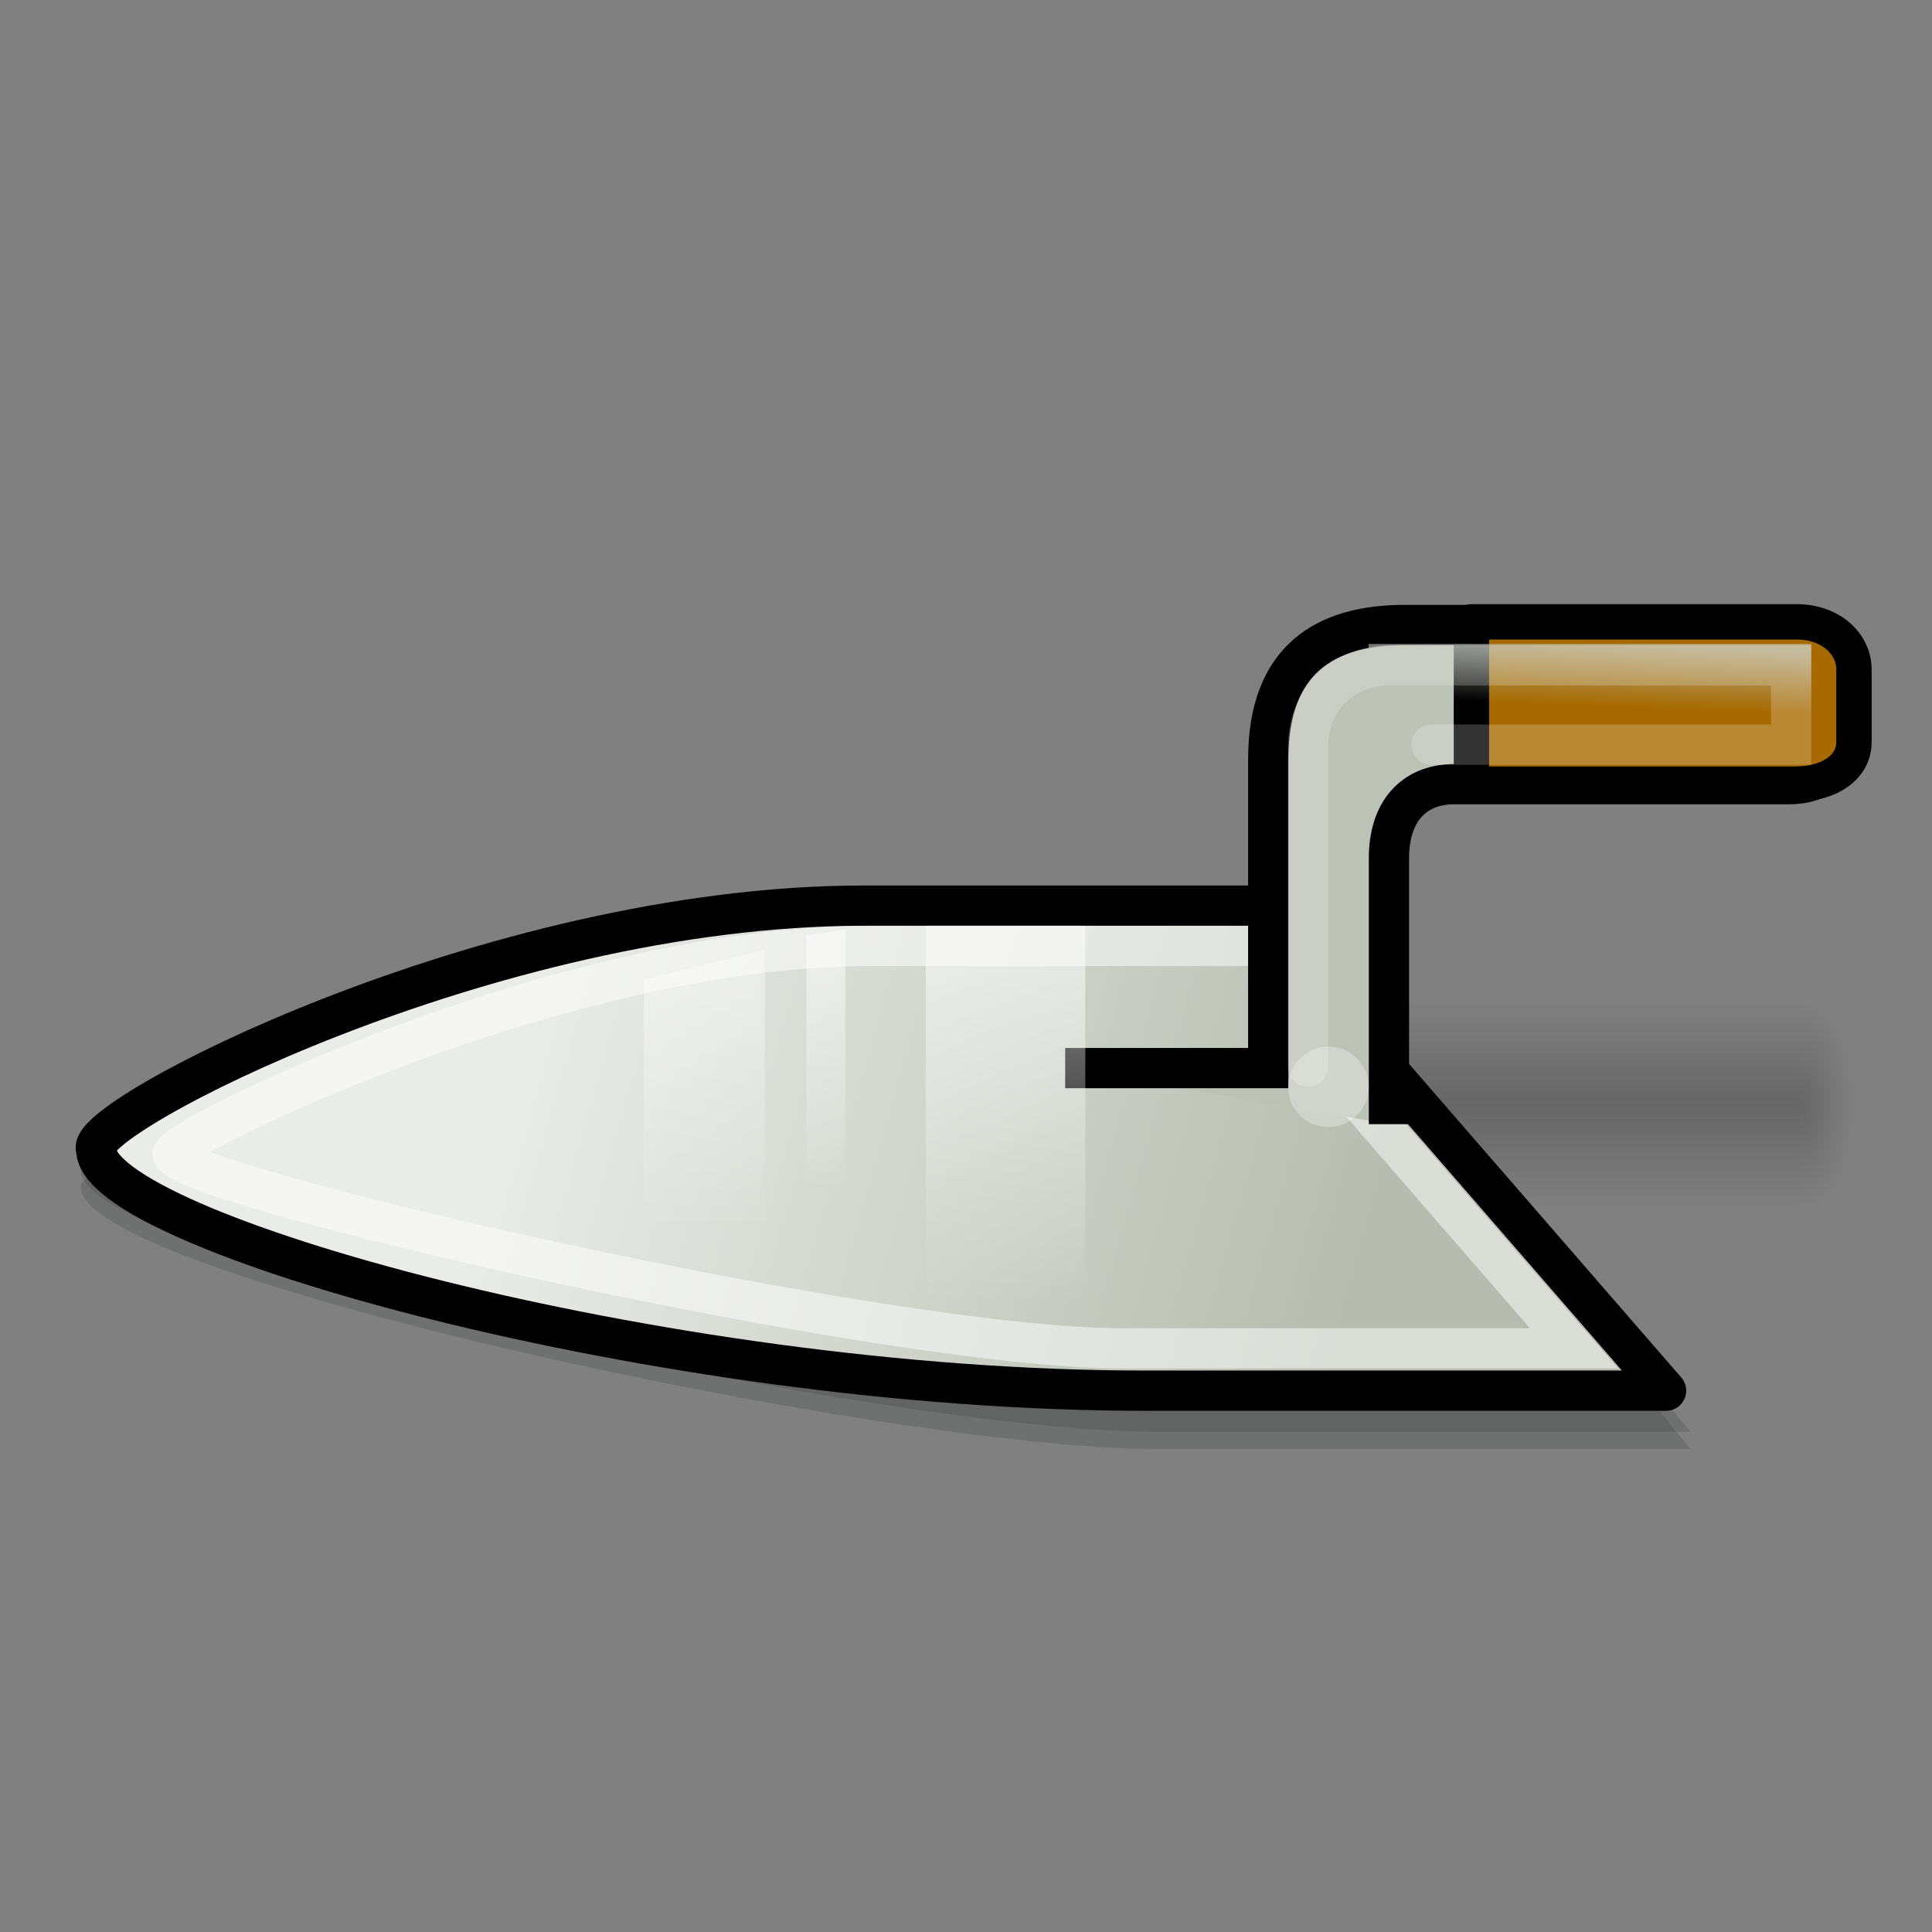<?xml version="1.0" encoding="UTF-8" standalone="no"?>
<!-- Created with Inkscape (http://www.inkscape.org/) -->

<svg
   xmlns:dc="http://purl.org/dc/elements/1.1/"
   xmlns:cc="http://creativecommons.org/ns#"
   xmlns:rdf="http://www.w3.org/1999/02/22-rdf-syntax-ns#"
   xmlns:svg="http://www.w3.org/2000/svg"
   xmlns="http://www.w3.org/2000/svg"
   xmlns:xlink="http://www.w3.org/1999/xlink"
   xmlns:sodipodi="http://sodipodi.sourceforge.net/DTD/sodipodi-0.dtd"
   xmlns:inkscape="http://www.inkscape.org/namespaces/inkscape"
   width="48px"
   height="48px"
   id="svg4289"
   sodipodi:version="0.32"
   inkscape:version="0.47 r22583"
   sodipodi:docname="applications-development.svg"
   inkscape:export-filename="/home/andreas/project/gnome-icon-theme/scalable/categories/applications-development.png"
   inkscape:export-xdpi="90"
   inkscape:export-ydpi="90"
   inkscape:output_extension="org.inkscape.output.svg.inkscape"
   version="1.1">
  <rect width="100%" height="100%" fill="#808080" stroke="none"/>
  <defs
     id="defs4291">
    <inkscape:perspective
       sodipodi:type="inkscape:persp3d"
       inkscape:vp_x="0 : 24 : 1"
       inkscape:vp_y="0 : 1000 : 0"
       inkscape:vp_z="48 : 24 : 1"
       inkscape:persp3d-origin="24 : 16 : 1"
       id="perspective49" />
    <linearGradient
       id="linearGradient22140">
      <stop
         style="stop-color:black;stop-opacity:0;"
         offset="0"
         id="stop22142" />
      <stop
         id="stop22148"
         offset="0.5"
         style="stop-color:black;stop-opacity:1;" />
      <stop
         style="stop-color:black;stop-opacity:0;"
         offset="1"
         id="stop22144" />
    </linearGradient>
    <linearGradient
       inkscape:collect="always"
       xlink:href="#linearGradient22140"
       id="linearGradient23044"
       gradientUnits="userSpaceOnUse"
       x1="18.142"
       y1="35"
       x2="18.142"
       y2="42.041" />
    <radialGradient
       inkscape:collect="always"
       xlink:href="#linearGradient22122"
       id="radialGradient23042"
       gradientUnits="userSpaceOnUse"
       gradientTransform="matrix(0,-1,1.143,0,-89.103,-31.5)"
       cx="7"
       cy="39.465"
       fx="7"
       fy="39.465"
       r="3.5" />
    <linearGradient
       inkscape:collect="always"
       id="linearGradient22122">
      <stop
         style="stop-color:black;stop-opacity:1;"
         offset="0"
         id="stop22124" />
      <stop
         style="stop-color:black;stop-opacity:0;"
         offset="1"
         id="stop22126" />
    </linearGradient>
    <linearGradient
       inkscape:collect="always"
       id="linearGradient5205">
      <stop
         style="stop-color:#bdc2b6;stop-opacity:1;"
         offset="0"
         id="stop5207" />
      <stop
         style="stop-color:#bdc2b6;stop-opacity:0;"
         offset="1"
         id="stop5209" />
    </linearGradient>
    <linearGradient
       id="linearGradient7019"
       inkscape:collect="always">
      <stop
         id="stop7021"
         offset="0"
         style="stop-color:white;stop-opacity:1" />
      <stop
         id="stop7023"
         offset="1"
         style="stop-color:white;stop-opacity:0" />
    </linearGradient>
    <linearGradient
       inkscape:collect="always"
       id="linearGradient6093">
      <stop
         style="stop-color:#eaece8;stop-opacity:1"
         offset="0"
         id="stop6095" />
      <stop
         style="stop-color:#b6bcaf;stop-opacity:1"
         offset="1"
         id="stop6097" />
    </linearGradient>
    <linearGradient
       inkscape:collect="always"
       xlink:href="#linearGradient6093"
       id="linearGradient6099"
       x1="10.964"
       y1="26.214"
       x2="31.714"
       y2="32.143"
       gradientUnits="userSpaceOnUse"
       gradientTransform="matrix(1,0,0,0.998,1.964,3.98929e-2)" />
    <linearGradient
       inkscape:collect="always"
       xlink:href="#linearGradient7019"
       id="linearGradient6107"
       x1="24"
       y1="24.036"
       x2="24"
       y2="30.5"
       gradientUnits="userSpaceOnUse"
       gradientTransform="matrix(1.982,0,0,1.25,-22.589,-5.75)" />
    <linearGradient
       inkscape:collect="always"
       xlink:href="#linearGradient5205"
       id="linearGradient5211"
       x1="38.992"
       y1="17"
       x2="38.967"
       y2="18"
       gradientUnits="userSpaceOnUse"
       gradientTransform="matrix(1,0,0,1.5,0,-9.5)" />
    <linearGradient
       inkscape:collect="always"
       xlink:href="#linearGradient7019"
       id="linearGradient9800"
       gradientUnits="userSpaceOnUse"
       gradientTransform="matrix(0.482,0,0,0.875,8.947,2.875)"
       x1="24"
       y1="24.036"
       x2="24"
       y2="30.5" />
    <linearGradient
       inkscape:collect="always"
       xlink:href="#linearGradient7019"
       id="linearGradient9804"
       gradientUnits="userSpaceOnUse"
       gradientTransform="matrix(1.5,0,0,0.926,-18.5,2.301)"
       x1="24"
       y1="24.036"
       x2="24"
       y2="30.5" />
  </defs>
  <sodipodi:namedview
     id="base"
     pagecolor="#ffffff"
     bordercolor="#d8d8d8"
     borderopacity="1"
     inkscape:pageopacity="0.0"
     inkscape:pageshadow="2"
     inkscape:zoom="41.387982"
     inkscape:cx="39.958076"
     inkscape:cy="28.284921"
     inkscape:current-layer="layer1"
     showgrid="false"
     inkscape:grid-bbox="true"
     inkscape:document-units="px"
     inkscape:window-width="1207"
     inkscape:window-height="692"
     inkscape:window-x="-3"
     inkscape:window-y="48"
     inkscape:showpageshadow="false"
     inkscape:window-maximized="1" />
  <g
     id="layer1"
     inkscape:label="Layer 1"
     inkscape:groupmode="layer">
    <path
       style="opacity:0.2;fill:#2e3436;fill-opacity:1;fill-rule:evenodd;stroke:none;stroke-width:1px;stroke-linecap:butt;stroke-linejoin:round;stroke-opacity:1"
       d="M 2.008,29.503 C 1.568,28.704 20.099,22.877 21.564,22.929 L 32.332,22.929 L 34.382,26.719 L 42,36 L 28.742,36 C 21.955,36 1.983,31.669 2.008,29.503 z "
       id="path7100"
       sodipodi:nodetypes="ccccccc" />
    <path
       style="opacity:0.2;fill:#2e3436;fill-opacity:1;fill-rule:evenodd;stroke:none;stroke-width:1px;stroke-linecap:butt;stroke-linejoin:round;stroke-opacity:1"
       d="M 2.008,29.075 C 1.568,28.275 20.099,22.449 21.564,22.5 L 32.332,22.5 L 34.382,26.29 L 42,35.572 L 28.742,35.572 C 21.955,35.572 1.983,31.24 2.008,29.075 z "
       id="path7104"
       sodipodi:nodetypes="ccccccc" />
    <g
       id="g22150"
       style="opacity:0.2"
       transform="matrix(0.319,0,0,0.726,30.722,-0.49)">
      <rect
         transform="scale(-1,-1)"
         y="-42"
         x="-48"
         height="7"
         width="4"
         id="rect22134"
         style="opacity:1;fill:url(#radialGradient23042);fill-opacity:1;stroke:none;stroke-width:3;stroke-linecap:square;stroke-linejoin:miter;stroke-miterlimit:10;stroke-dasharray:none;stroke-dashoffset:1.2;stroke-opacity:1" />
      <rect
         y="35"
         x="4"
         height="7"
         width="40"
         id="rect22138"
         style="opacity:1;fill:url(#linearGradient23044);fill-opacity:1;stroke:none;stroke-width:3;stroke-linecap:square;stroke-linejoin:miter;stroke-miterlimit:10;stroke-dasharray:none;stroke-dashoffset:1.2;stroke-opacity:1" />
    </g>
    <path
       style="fill:url(#linearGradient6099);fill-opacity:1;fill-rule:evenodd;stroke:#000000;stroke-width:1px;stroke-linecap:butt;stroke-linejoin:round;stroke-opacity:1"
       d="M 2.393,28.561 C 1.964,27.824 12.129,22.5 21.464,22.5 L 31.964,22.5 L 33.964,25.994 L 41.393,34.551 L 28.464,34.551 C 16.343,34.551 2.369,30.558 2.393,28.561 z "
       id="path4307"
       sodipodi:nodetypes="ccccccc" />
    <path
       style="fill:none;fill-opacity:1;fill-rule:evenodd;stroke:white;stroke-width:1;stroke-linecap:butt;stroke-linejoin:miter;stroke-opacity:1;stroke-miterlimit:4;stroke-dasharray:none;opacity:0.5"
       d="M 4.292,28.673 C 4.301,28.275 13.895,23.5 21.619,23.5 L 31.362,23.5 L 32.942,26.4 L 39.107,33.5 L 27.9,33.5 C 21.961,33.5 4.557,29.508 4.292,28.673 z "
       id="path7031"
       sodipodi:nodetypes="ccccccc" />
    <path
       style="fill:#bdc2b6;fill-opacity:1;fill-rule:evenodd;stroke:#000000;stroke-width:1px;stroke-linecap:butt;stroke-linejoin:miter;stroke-opacity:1"
       d="M 26.464,26.536 L 31.509,26.536 L 31.509,18.865 C 31.509,16.372 32.935,15.528 34.897,15.528 L 44.591,15.528 C 45.19,15.528 45.5,16.014 45.5,16.507 L 45.5,18.477 C 45.5,19.207 45.147,19.482 44.439,19.482 L 36.099,19.482 C 35.1,19.503 34.507,20.18 34.508,21.326 L 34.508,27.929"
       id="path4309"
       sodipodi:nodetypes="ccccccccccc" />
    <rect
       style="opacity:0.5;fill:url(#linearGradient6107);fill-opacity:1;stroke:none;stroke-width:1;stroke-linecap:round;stroke-linejoin:round;stroke-miterlimit:4;stroke-dasharray:none;stroke-opacity:1"
       id="rect5199"
       width="3.964"
       height="10"
       x="23"
       y="23"
       rx="0"
       ry="0" />
    <path
       style="fill:#a66a00;fill-opacity:1;stroke:#000000;stroke-width:0.878;stroke-linecap:round;stroke-linejoin:round;stroke-miterlimit:4;stroke-opacity:1;stroke-dasharray:none"
       d="m 36.556,15.449 8.084,0 c 0.841,0 1.421,0.546 1.421,1.183 l 0,1.812 c 0,0.593 -0.581,1.037 -1.454,1.037 l -8.05,0 0,-4.032 z"
       id="rect7005"
       sodipodi:nodetypes="ccccccc" />
    <rect
       style="opacity:0.728;fill:url(#linearGradient5211);fill-opacity:1;stroke:none;stroke-width:1;stroke-linecap:round;stroke-linejoin:miter;stroke-miterlimit:4;stroke-dasharray:none;stroke-opacity:1"
       id="rect5203"
       width="11"
       height="3"
       x="34"
       y="16" />
    <path
       sodipodi:type="arc"
       style="opacity:0.3;fill:white;fill-opacity:1;stroke:none;stroke-width:1;stroke-linecap:round;stroke-linejoin:miter;stroke-miterlimit:4;stroke-dasharray:none;stroke-opacity:1"
       id="path7106"
       sodipodi:cx="40.229324"
       sodipodi:cy="20.738508"
       sodipodi:rx="3.1062191"
       sodipodi:ry="1.5531095"
       d="M 43.336 20.739 A 3.106 1.553 0 1 1  37.123,20.739 A 3.106 1.553 0 1 1  43.336 20.739 z"
       transform="matrix(0.322,0,0,0.644,20.049,13.647)" />
    <path
       style="opacity:0.5;fill:url(#linearGradient9800);fill-opacity:1;stroke:none;stroke-width:1;stroke-linecap:round;stroke-linejoin:round;stroke-miterlimit:4;stroke-opacity:1"
       d="M 20.036,23.243 L 21,23.088 L 21,30 L 20.036,30 L 20.036,23.243 z "
       id="rect9798"
       sodipodi:nodetypes="ccccc" />
    <path
       style="opacity:0.4;fill:url(#linearGradient9804);fill-opacity:1;stroke:none;stroke-width:1;stroke-linecap:round;stroke-linejoin:round;stroke-miterlimit:4;stroke-opacity:1"
       d="M 16,24.345 L 19,23.594 L 19,31 L 16,31 L 16,24.345 z "
       id="rect9802"
       sodipodi:nodetypes="ccccc" />
    <path
       style="fill:none;fill-opacity:0.75;fill-rule:evenodd;stroke:white;stroke-width:1px;stroke-linecap:round;stroke-linejoin:miter;stroke-opacity:1;opacity:0.2"
       d="M 32.5,26.5 L 32.5,18.531 C 32.5,17.426 33.317,16.531 34.531,16.531 L 44.5,16.531 L 44.5,18.5 L 35.562,18.5"
       id="path4329"
       sodipodi:nodetypes="cccccc" />
  </g>
</svg>

